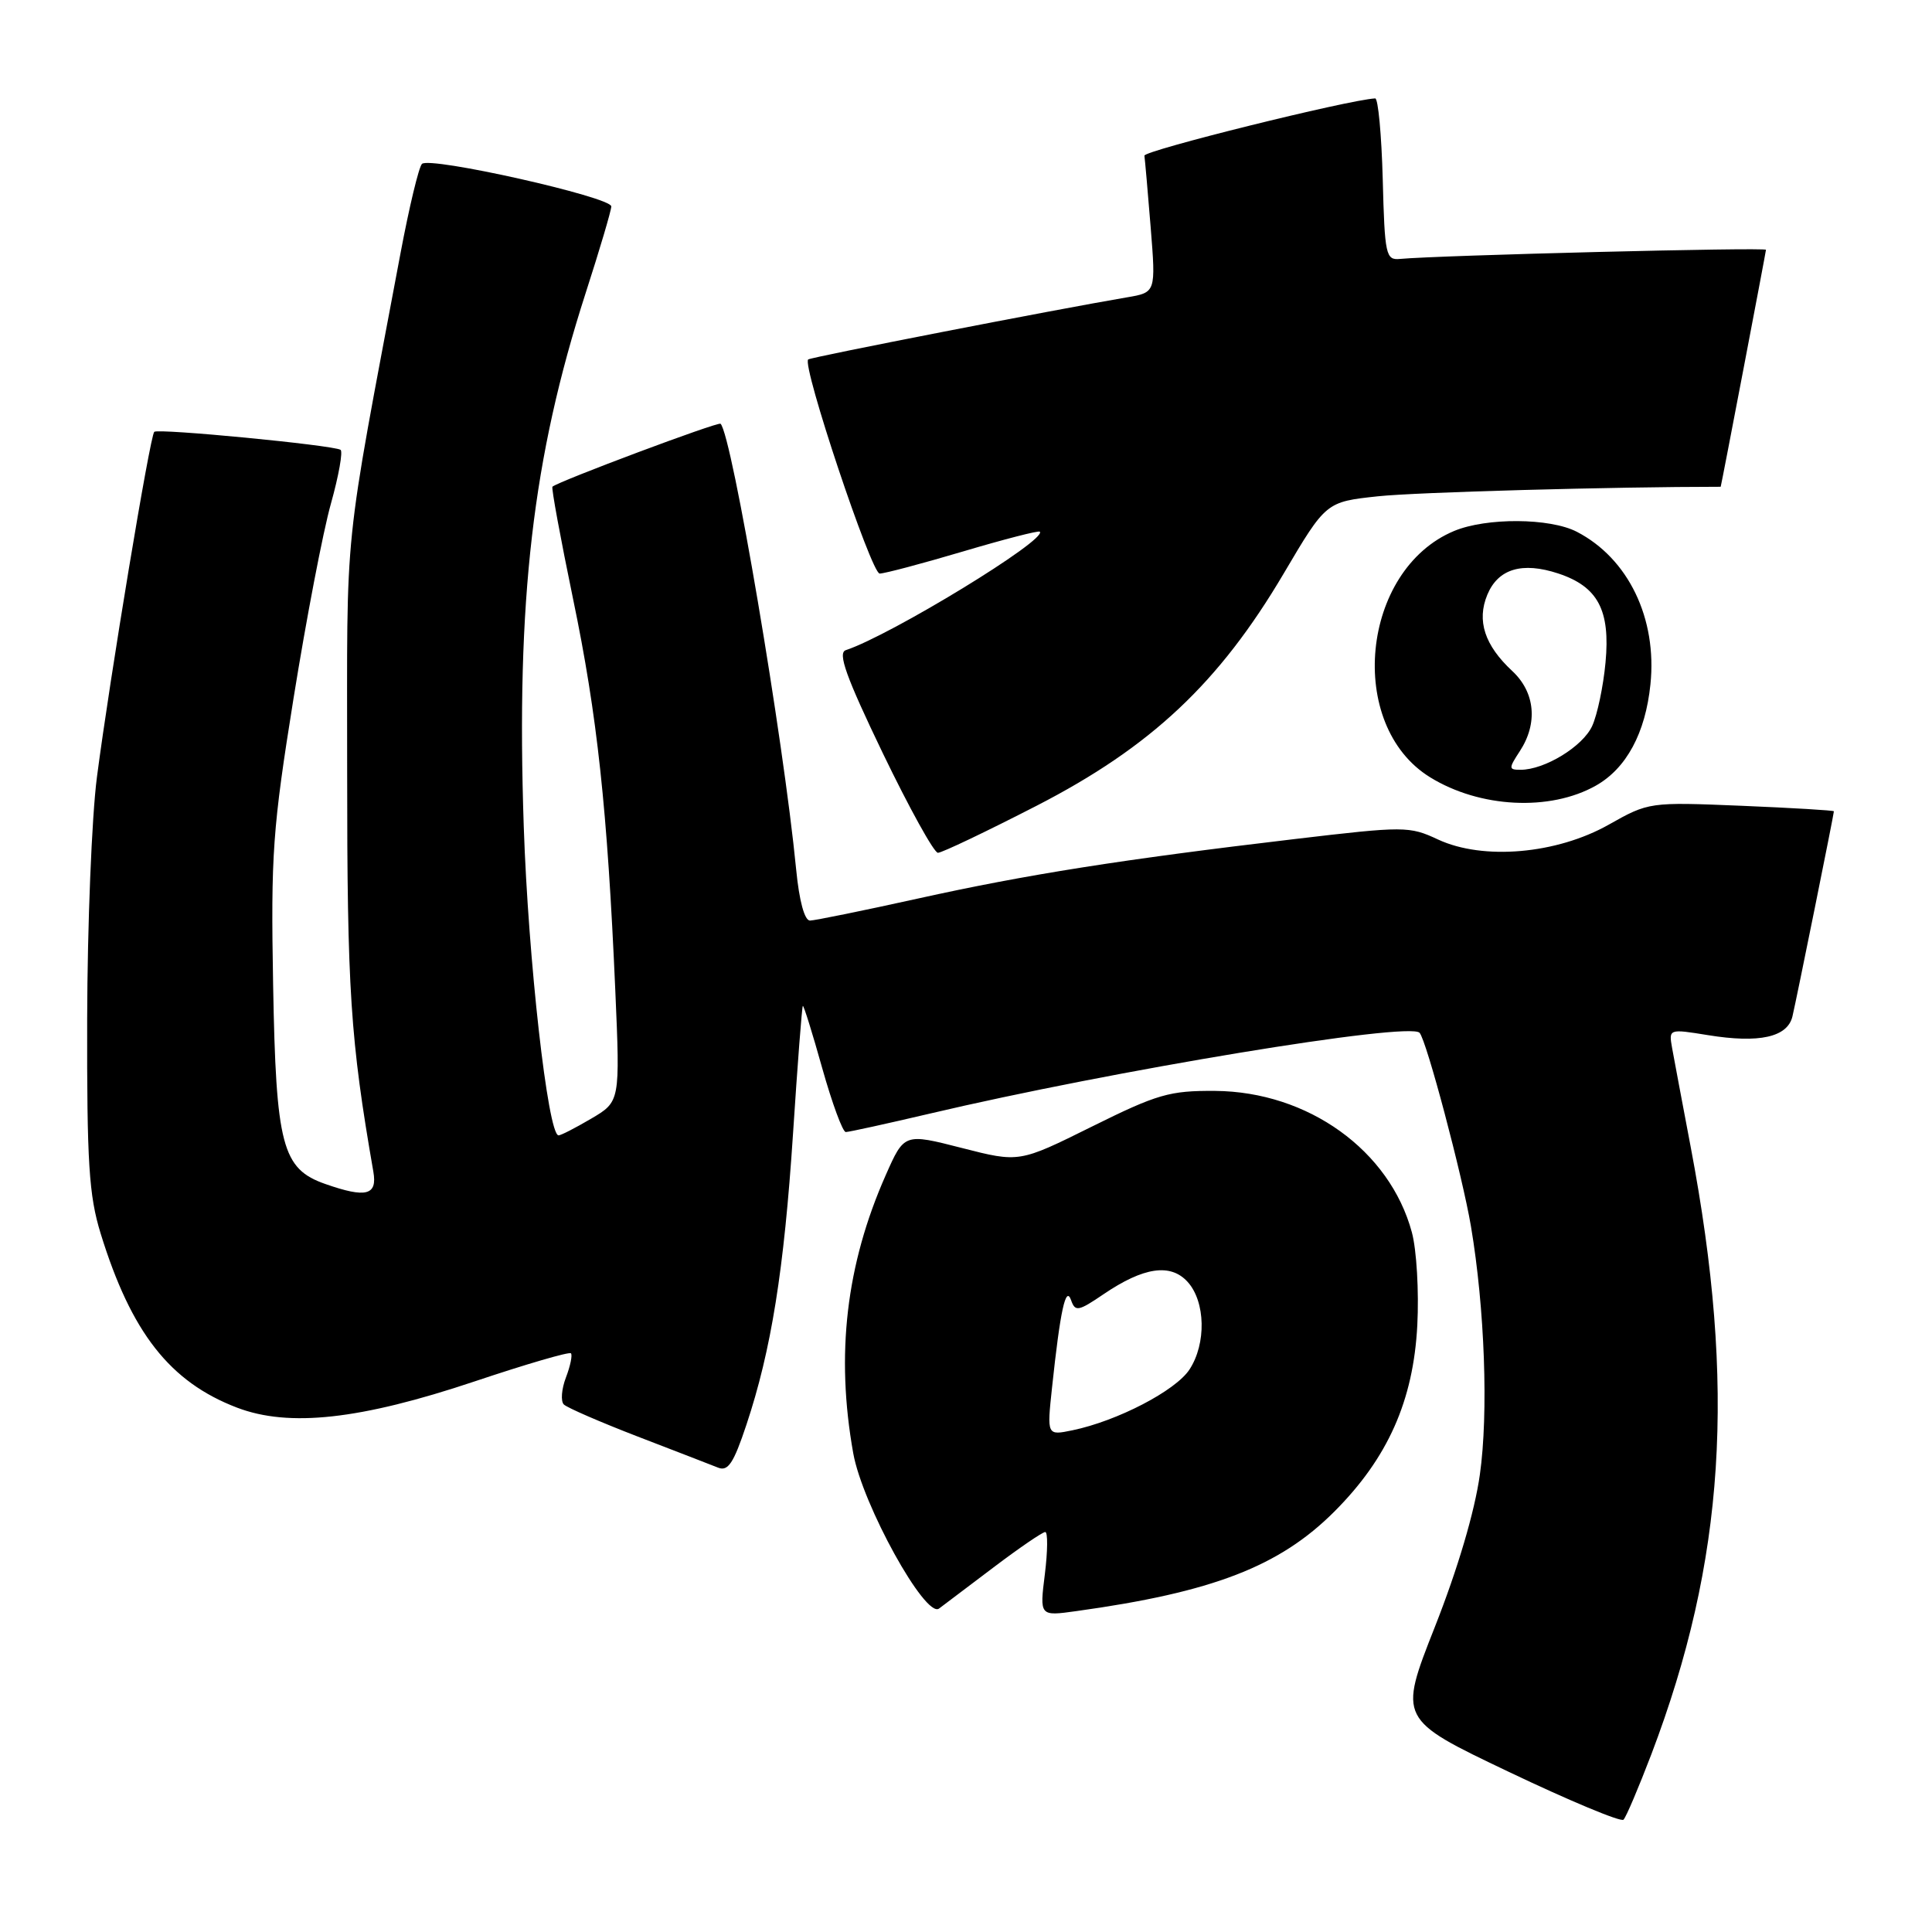 <?xml version="1.0" encoding="UTF-8" standalone="no"?>
<!DOCTYPE svg PUBLIC "-//W3C//DTD SVG 1.1//EN" "http://www.w3.org/Graphics/SVG/1.1/DTD/svg11.dtd" >
<svg xmlns="http://www.w3.org/2000/svg" xmlns:xlink="http://www.w3.org/1999/xlink" version="1.1" viewBox="0 0 256 256">
 <g >
 <path fill="currentColor"
d=" M 218.81 232.46 C 228.57 206.79 230.06 183.79 224.03 152.00 C 222.93 146.22 221.83 140.33 221.57 138.91 C 221.11 136.32 221.11 136.32 226.31 137.16 C 233.12 138.27 236.86 137.43 237.51 134.67 C 238.06 132.35 243.00 107.88 243.00 107.50 C 243.00 107.38 237.49 107.05 230.75 106.77 C 218.57 106.27 218.47 106.28 213.17 109.27 C 206.26 113.17 196.53 114.02 190.55 111.24 C 186.74 109.46 186.10 109.46 171.55 111.18 C 148.62 113.89 136.06 115.87 121.64 119.06 C 114.41 120.66 107.97 121.97 107.33 121.98 C 106.61 121.99 105.90 119.38 105.50 115.25 C 103.80 97.78 97.00 57.69 95.48 56.15 C 95.18 55.84 73.99 63.78 73.20 64.49 C 73.04 64.64 74.27 71.32 75.93 79.34 C 79.14 94.76 80.48 107.21 81.53 131.23 C 82.17 145.97 82.17 145.97 78.33 148.23 C 76.22 149.47 74.28 150.47 74.00 150.44 C 72.59 150.29 69.99 127.12 69.40 109.50 C 68.39 79.46 70.58 60.64 77.58 38.90 C 79.46 33.08 81.00 27.88 81.00 27.35 C 81.00 26.11 56.90 20.69 55.91 21.72 C 55.49 22.15 54.22 27.45 53.08 33.50 C 45.39 74.46 46.00 68.56 46.00 102.12 C 46.00 131.31 46.42 137.69 49.47 155.25 C 50.02 158.39 48.52 158.78 43.12 156.89 C 37.38 154.89 36.57 151.83 36.19 130.50 C 35.88 113.17 36.12 109.83 38.90 92.50 C 40.58 82.05 42.80 70.45 43.85 66.73 C 44.89 63.01 45.46 59.80 45.12 59.60 C 44.00 58.97 20.93 56.74 20.44 57.22 C 19.87 57.79 14.56 89.79 12.84 103.00 C 12.16 108.22 11.58 122.62 11.55 135.00 C 11.51 154.12 11.78 158.40 13.34 163.46 C 17.39 176.58 22.51 183.12 31.41 186.52 C 38.30 189.15 47.75 188.11 62.87 183.05 C 69.67 180.77 75.42 179.09 75.65 179.32 C 75.87 179.54 75.58 180.98 74.99 182.52 C 74.40 184.06 74.28 185.68 74.71 186.10 C 75.15 186.53 79.55 188.44 84.50 190.35 C 89.45 192.25 94.24 194.11 95.15 194.47 C 96.47 195.00 97.21 193.88 98.90 188.80 C 102.20 178.90 103.89 168.30 105.08 150.21 C 105.68 141.02 106.26 133.41 106.38 133.29 C 106.49 133.18 107.65 136.89 108.95 141.54 C 110.26 146.19 111.66 150.00 112.07 150.00 C 112.49 150.00 117.48 148.90 123.16 147.57 C 147.42 141.85 186.74 135.36 188.10 136.85 C 189.02 137.85 193.77 155.77 194.91 162.50 C 196.74 173.35 197.24 187.28 196.09 195.39 C 195.40 200.32 193.16 207.88 190.14 215.54 C 185.30 227.81 185.30 227.81 199.90 234.77 C 207.93 238.60 214.78 241.46 215.12 241.12 C 215.47 240.78 217.12 236.88 218.81 232.46 Z  M 131.67 207.67 C 135.07 205.10 138.14 203.00 138.50 203.00 C 138.85 203.00 138.83 205.51 138.45 208.58 C 137.75 214.16 137.75 214.16 142.62 213.48 C 160.68 210.98 169.53 207.57 176.80 200.30 C 183.89 193.21 187.28 185.60 187.80 175.61 C 188.03 171.15 187.71 165.61 187.08 163.29 C 184.15 152.43 173.33 144.65 161.01 144.55 C 154.97 144.51 153.37 144.97 144.68 149.28 C 135.05 154.06 135.05 154.06 127.44 152.11 C 119.82 150.16 119.82 150.16 117.36 155.72 C 112.11 167.59 110.72 179.49 113.06 192.57 C 114.28 199.38 122.63 214.49 124.43 213.14 C 125.02 212.70 128.28 210.24 131.67 207.67 Z  M 137.37 106.76 C 152.53 98.96 161.54 90.49 170.10 75.99 C 175.70 66.50 175.70 66.50 182.60 65.76 C 187.65 65.22 213.69 64.50 228.00 64.50 C 228.05 64.50 233.99 33.40 234.00 33.10 C 234.00 32.74 190.56 33.83 185.50 34.31 C 183.63 34.49 183.48 33.81 183.22 23.75 C 183.06 17.84 182.61 13.02 182.22 13.04 C 178.69 13.22 151.53 19.96 151.64 20.63 C 151.71 21.11 152.09 25.38 152.47 30.12 C 153.16 38.75 153.16 38.75 149.33 39.40 C 139.67 41.04 107.46 47.32 107.09 47.63 C 106.22 48.38 115.45 76.00 116.56 76.00 C 117.21 76.00 122.18 74.68 127.61 73.07 C 133.03 71.46 137.61 70.28 137.78 70.45 C 138.82 71.49 118.03 84.18 112.07 86.15 C 110.97 86.51 112.11 89.69 116.98 99.81 C 120.48 107.06 123.76 113.00 124.28 113.00 C 124.81 113.00 130.69 110.19 137.37 106.76 Z  M 211.46 104.10 C 215.50 101.82 218.03 97.14 218.69 90.69 C 219.60 81.95 215.76 73.99 208.93 70.46 C 205.37 68.62 196.96 68.57 192.67 70.36 C 180.34 75.52 178.33 96.10 189.49 102.99 C 196.08 107.06 205.38 107.53 211.46 104.10 Z  M 139.40 183.86 C 140.49 173.63 141.22 170.29 141.92 172.27 C 142.47 173.84 142.87 173.77 146.24 171.48 C 151.53 167.89 155.11 167.36 157.37 169.86 C 159.74 172.48 159.86 178.04 157.61 181.47 C 155.77 184.28 148.04 188.29 142.11 189.52 C 138.72 190.22 138.72 190.22 139.40 183.86 Z  M 201.38 99.54 C 203.80 95.85 203.42 91.74 200.39 88.92 C 196.72 85.51 195.65 82.25 197.08 78.80 C 198.51 75.37 201.69 74.41 206.48 75.99 C 211.73 77.73 213.39 80.84 212.74 87.78 C 212.45 90.93 211.65 94.72 210.97 96.20 C 209.72 98.92 204.67 102.00 201.48 102.00 C 199.89 102.00 199.89 101.82 201.38 99.54 Z "/>
</g>
</svg>